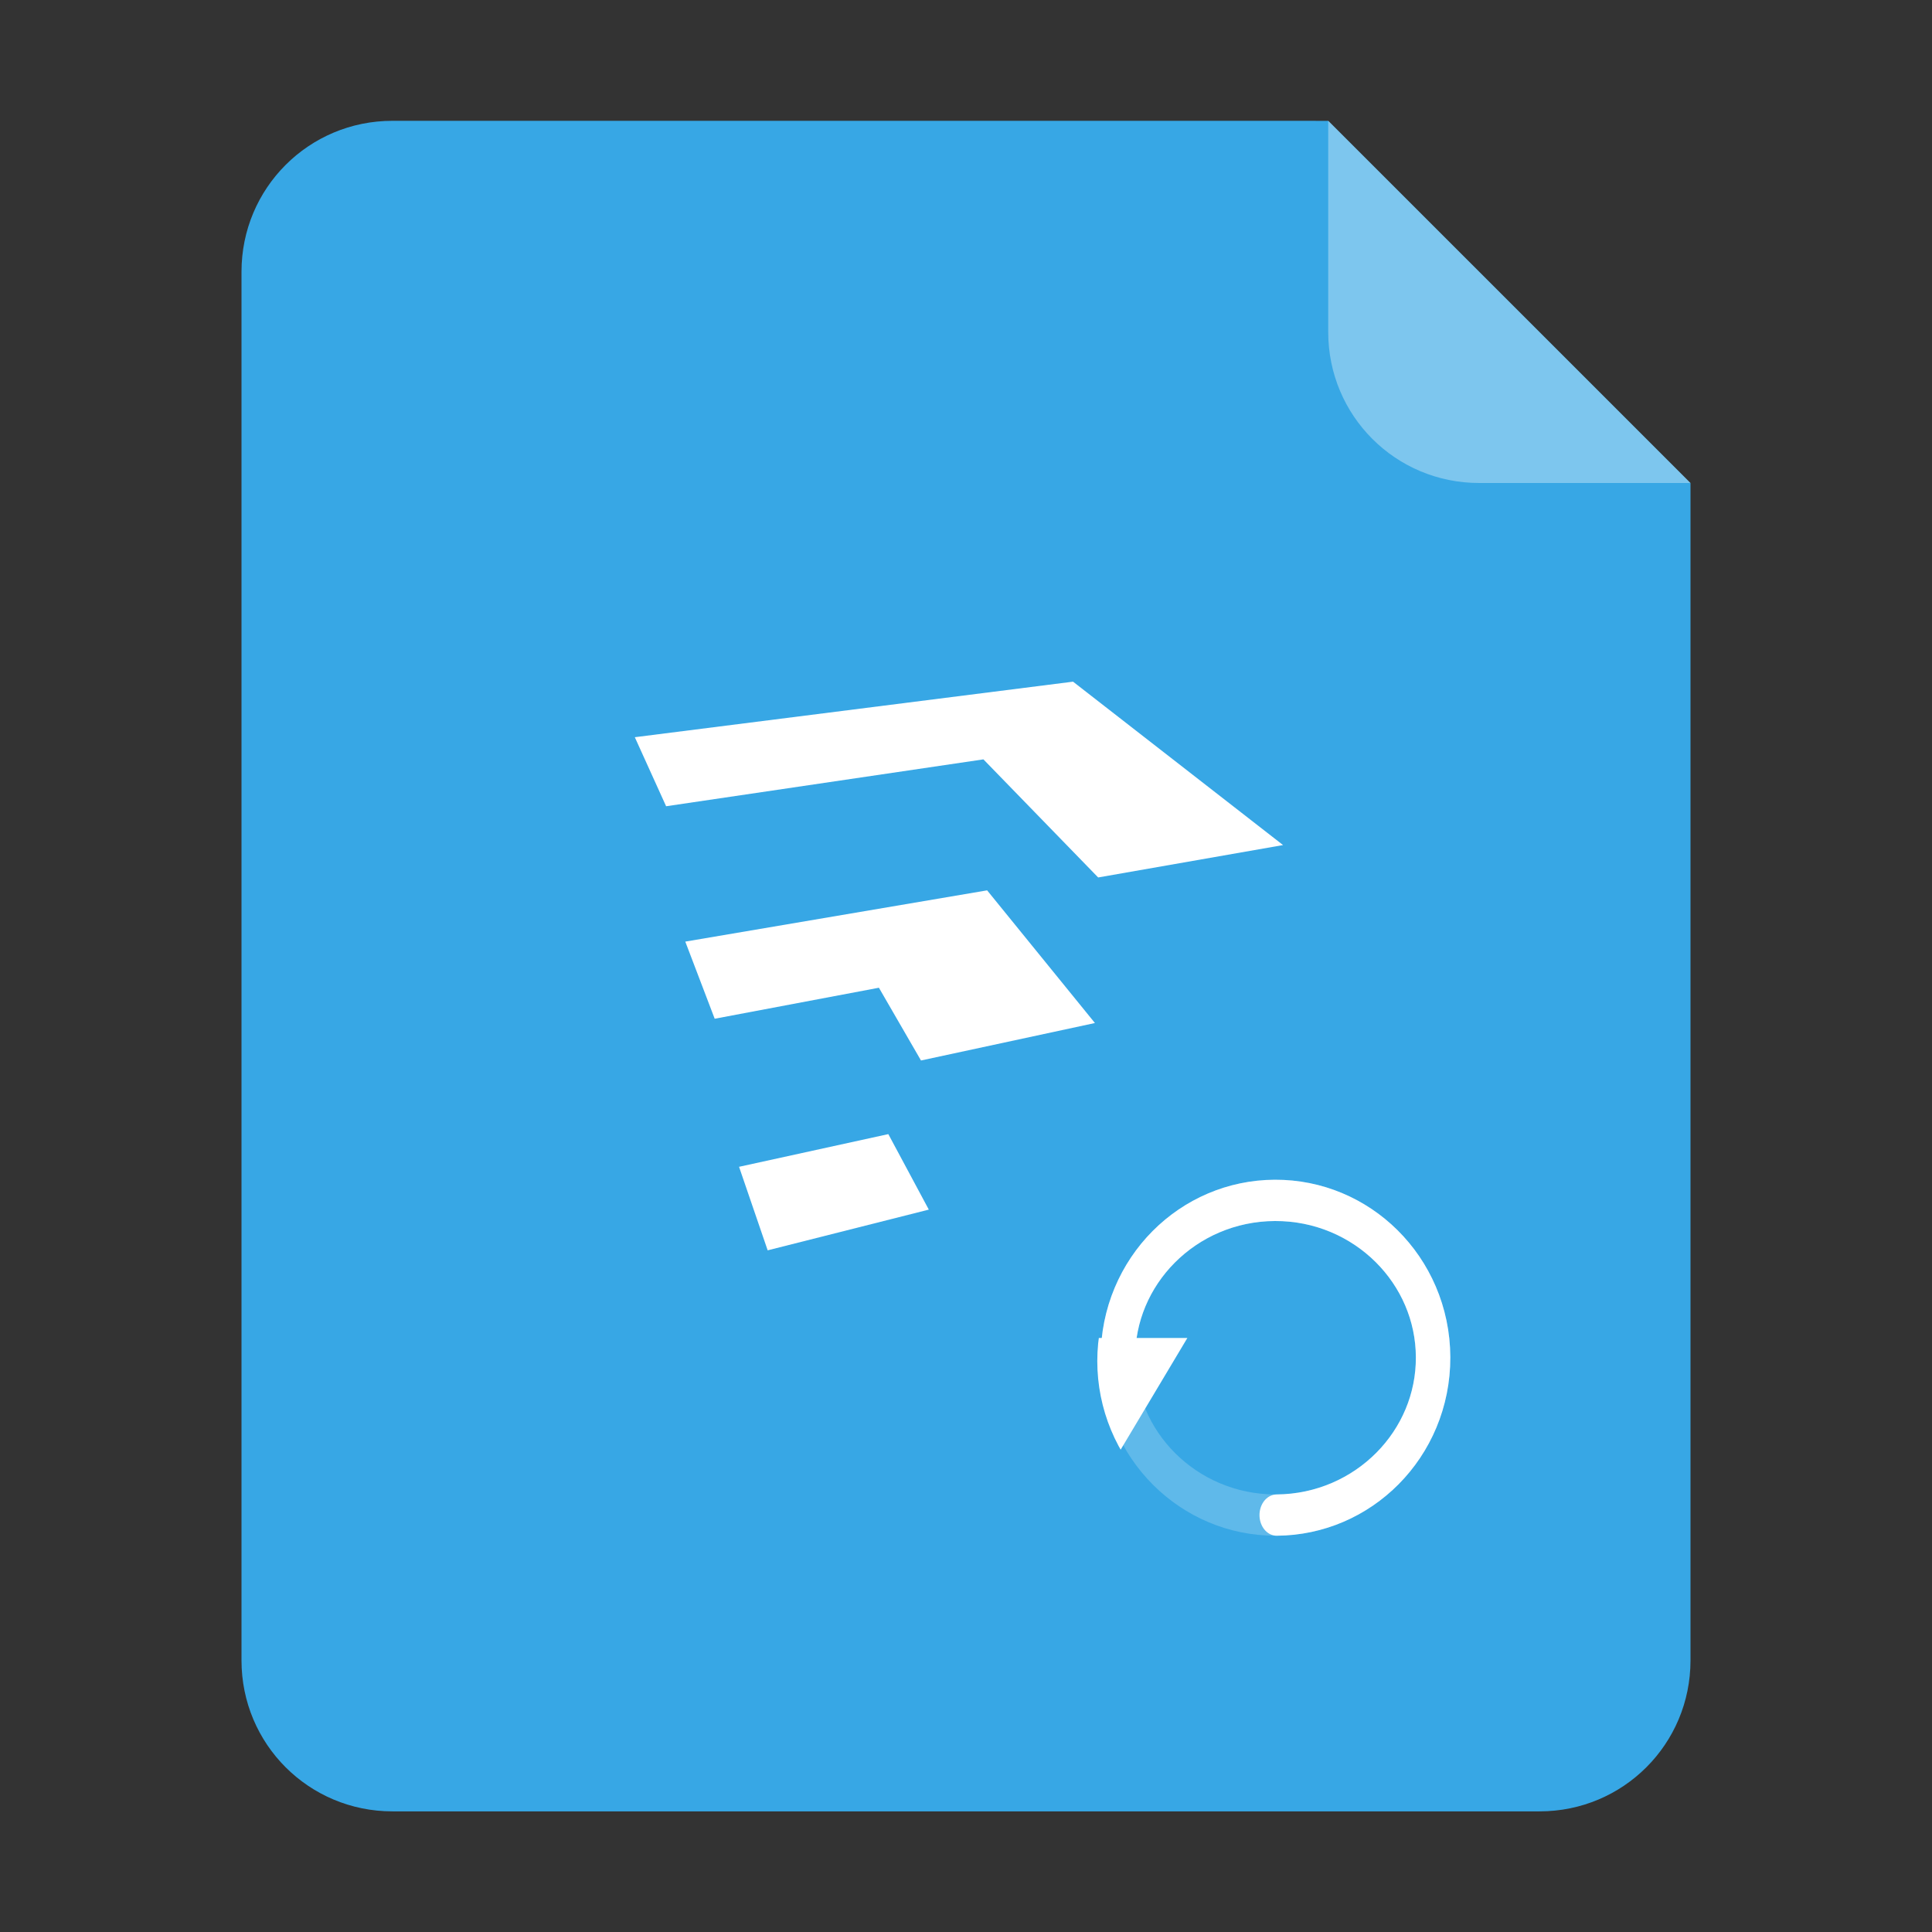 <svg xmlns="http://www.w3.org/2000/svg" width="64" height="64" version="1.1"><rect width="100%" height="100%" fill="#333333" stroke="none"/><defs><clipPath id="a"><path fill="#ddd" d="m302 290a8 8 0 1 1-16 0 8 8 0 1 1 16 0z" color="#bebebe" opacity=".5" overflow="visible"/></clipPath></defs><path fill="#37a7e5" fill-rule="evenodd" stroke-width="3.78" d="m13 4.002c-2.77 0-5 2.23-5 5v46.002c0 2.77 2.23 5 5 5h38c2.77 0 5-2.23 5-5v-39.002l-12-11.999z" style="paint-order:stroke fill markers"/><path fill="#fff" fill-rule="evenodd" stroke-width="3.78" d="m55.999 16-12-12v7c0 2.77 2.23 5 5 5z" opacity=".35" style="paint-order:stroke fill markers"/><g stroke-width=".839"><path fill="#fff" d="m35.546 20.589-14.517 1.84 1.037 2.287 10.511-1.553 3.801 3.912 6.125-1.073zm-2.846 6.913-9.999 1.698 0.974 2.555 5.44-1.027 1.394 2.41 5.762-1.241zm-3.273 8.075-4.945 1.083 0.948 2.767 5.338-1.349z" transform="translate(0,1.992)"/></g><g stroke-width=".839"><path fill="none" stroke="#fff" stroke-linecap="round" stroke-width=".656" d="m293 295.5c0 1.38-1.343 2.5-3 2.5s-3-1.12-3-2.5 1.343-2.5 3-2.5 3 1.12 3 2.5z" color="#bebebe" opacity=".2" overflow="visible" transform="translate(-.227 .999) matrix(1.74 0 0 2.085 -462.12 -572.14)"/><path fill="none" stroke="#fff" stroke-linecap="round" stroke-width=".656" d="m287 295.51c-7e-3 -1.38 1.33-2.504 2.987-2.51s3.006 1.109 3.013 2.49c7e-3 1.377-1.324 2.5-2.977 2.51" color="#bebebe" overflow="visible" transform="translate(-.227 .999) matrix(1.74 0 0 2.085 -462.12 -572.14)"/><path fill="#fff" d="m287 294-3.057-5.029h6.057z" clip-path="url(#a)" transform="translate(-.227 .999) matrix(.746 0 0 .745 -176.78 -171.96)"/></g></svg>